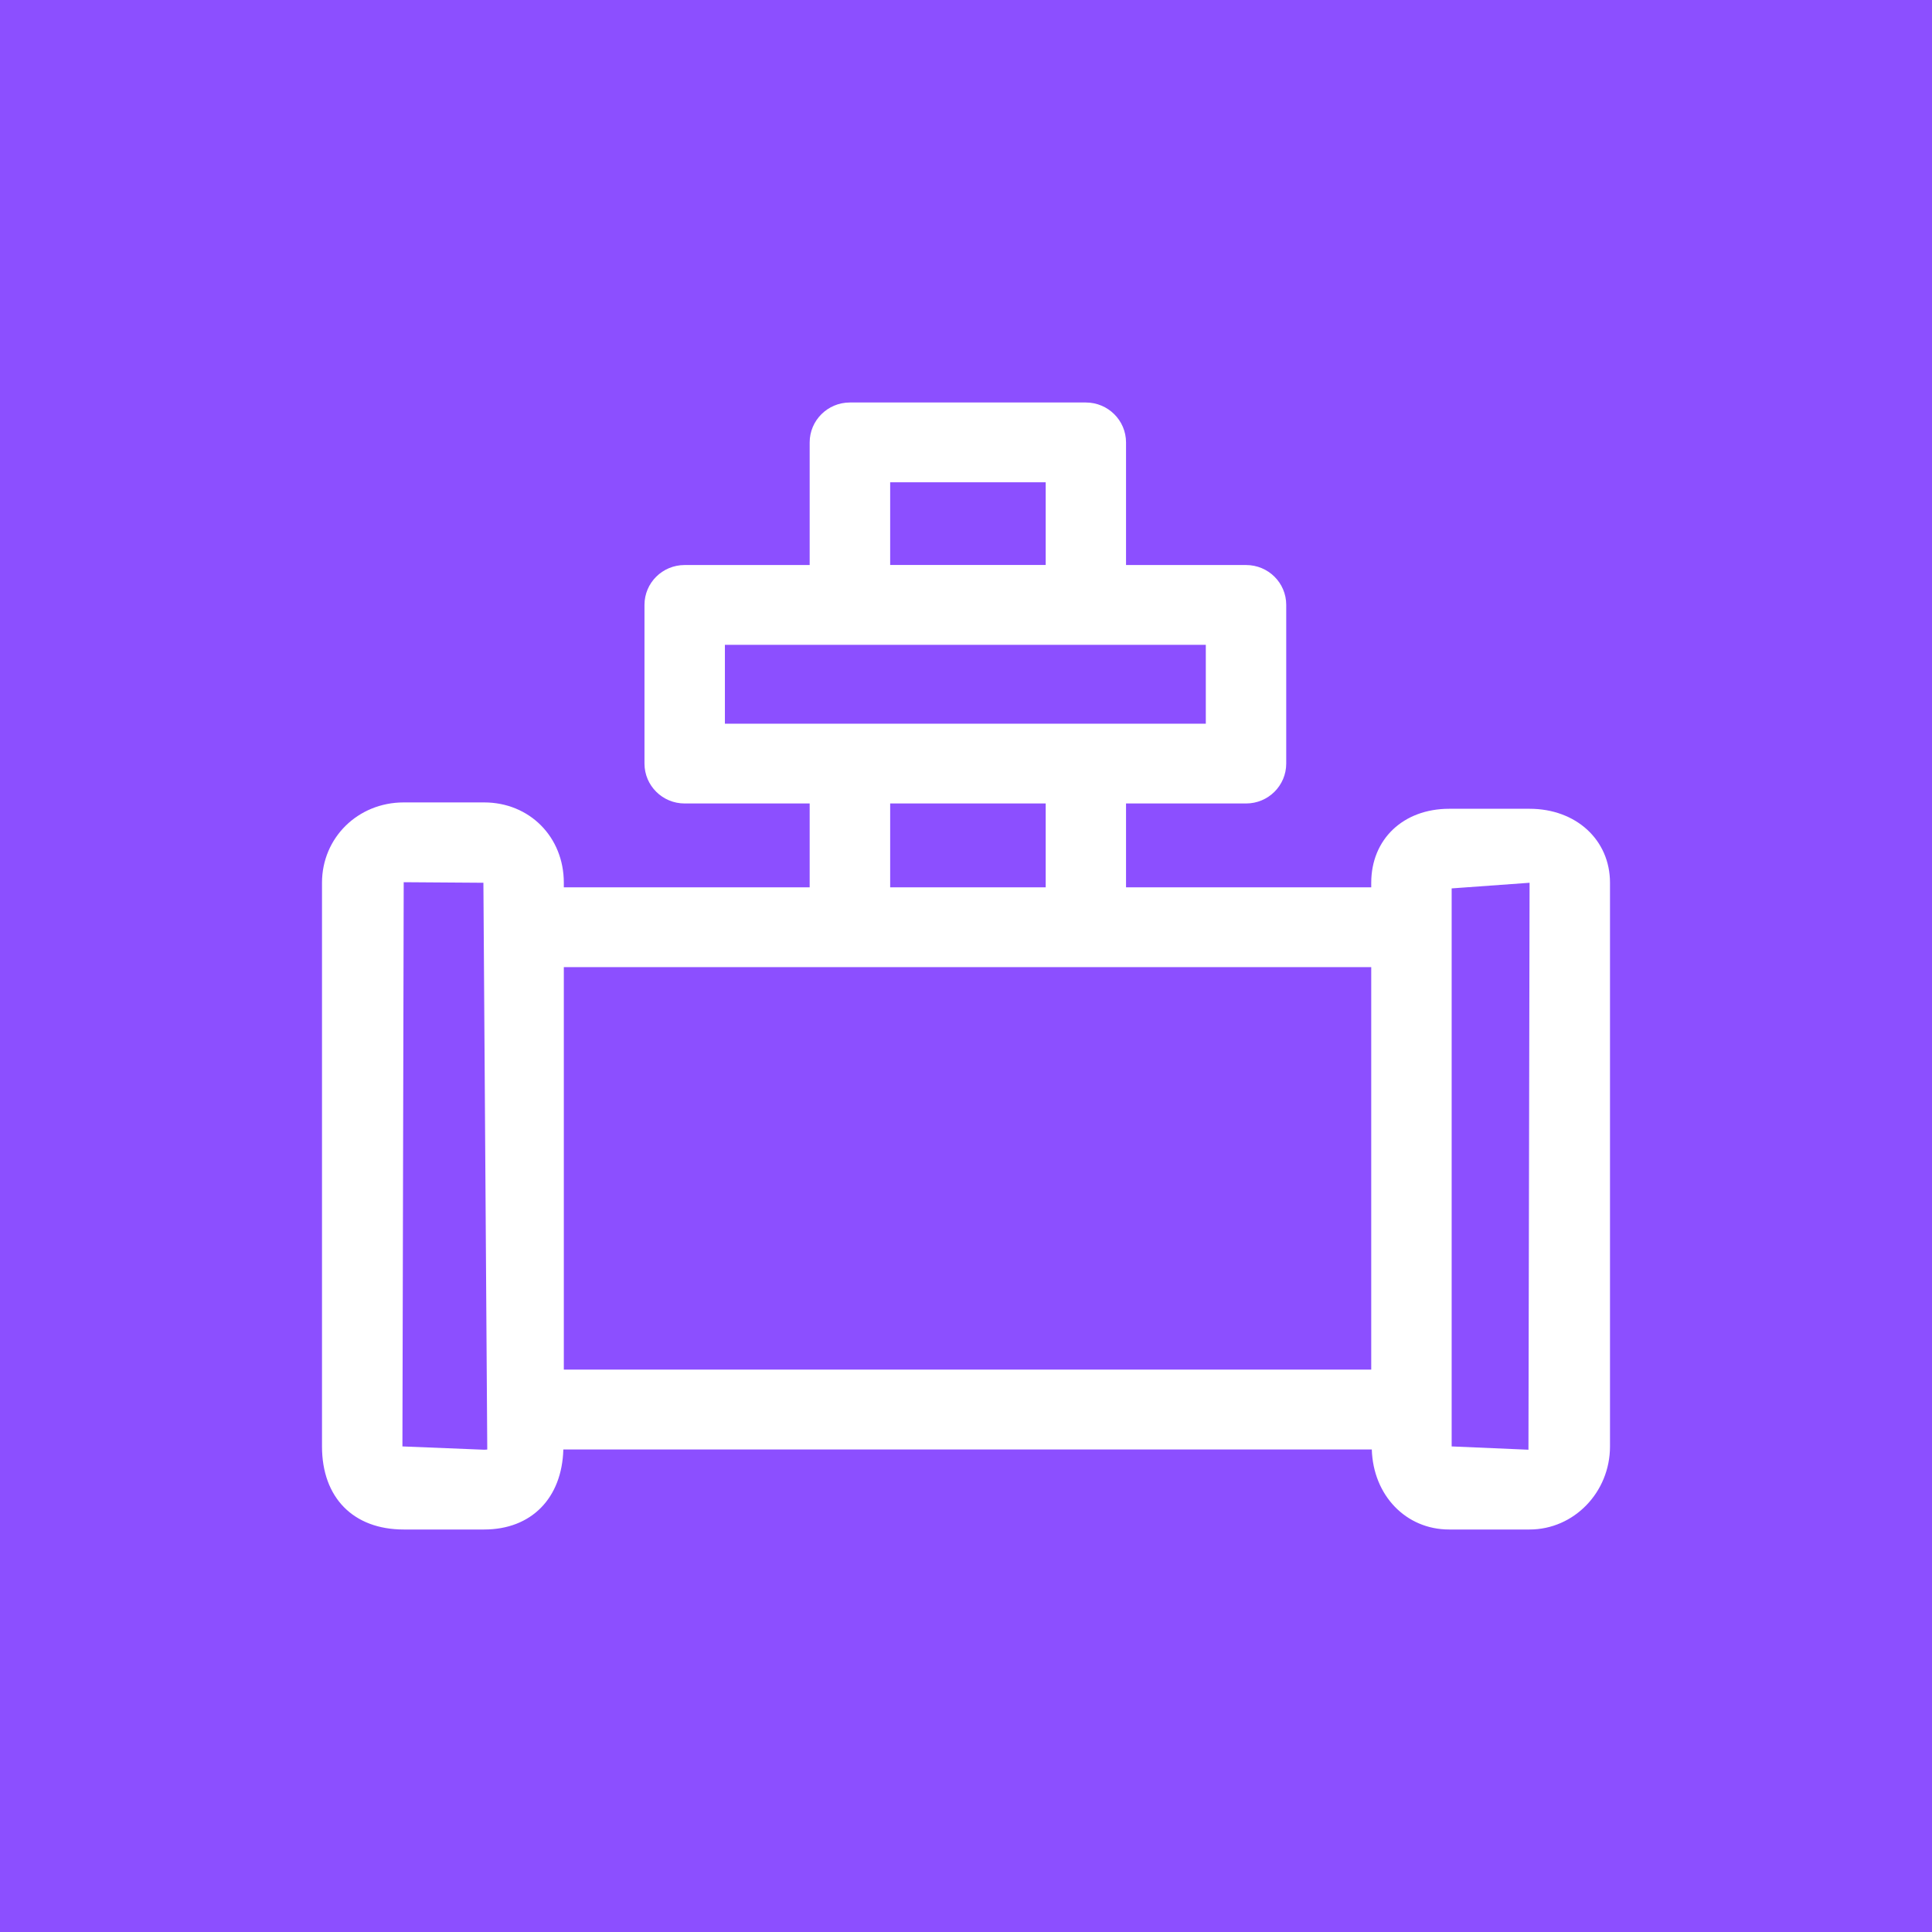 <?xml version="1.0" encoding="UTF-8"?>
<svg width="24px" height="24px" viewBox="0 0 24 24" version="1.1" xmlns="http://www.w3.org/2000/svg" xmlns:xlink="http://www.w3.org/1999/xlink">
    <title>Icon-Architecture/16/Arch_AWS-Data-Pipeline_16</title>
    <g id="Icon-Architecture/16/Arch_AWS-Data-Pipeline_16" stroke="none" stroke-width="1" fill="none" fill-rule="evenodd">
        <g id="Icon-Architecture-BG/16/Analytics" fill="#8C4FFF">
            <rect id="Rectangle" x="0" y="0" width="24" height="24"></rect>
        </g>
        <path d="M18.987,18.009 L18.033,17.968 L18.033,11.036 L19.001,10.966 L18.987,18.009 Z M6.014,18.009 L4.999,17.968 L5.015,10.959 L6.005,10.966 L6.053,18.006 C6.053,18.006 6.041,18.009 6.014,18.009 L6.014,18.009 Z M7.004,17.014 L17.034,17.014 L17.034,12.014 L7.004,12.014 L7.004,17.014 Z M11.058,11.023 L12.99,11.023 L12.99,9.981 L11.058,9.981 L11.058,11.023 Z M9.005,8.99 L14.979,8.99 L14.979,8.01 L9.005,8.01 L9.005,8.99 Z M11.058,7.018 L12.99,7.018 L12.99,5.991 L11.058,5.991 L11.058,7.018 Z M19.001,10.047 L18.002,10.047 C17.432,10.047 17.034,10.425 17.034,10.966 L17.034,11.023 L13.988,11.023 L13.988,9.981 L15.479,9.981 C15.755,9.981 15.978,9.759 15.978,9.485 L15.978,7.514 C15.978,7.24 15.755,7.019 15.479,7.019 L13.988,7.019 L13.988,5.496 C13.988,5.222 13.764,5 13.489,5 L10.557,5 C10.282,5 10.058,5.222 10.058,5.496 L10.058,7.019 L8.505,7.019 C8.229,7.019 8.006,7.24 8.006,7.514 L8.006,9.485 C8.006,9.759 8.229,9.981 8.505,9.981 L10.058,9.981 L10.058,11.023 L7.004,11.023 L7.004,10.966 C7.004,10.397 6.578,9.968 6.014,9.968 L5.015,9.968 C4.446,9.968 4,10.407 4,10.966 L4,17.968 C4,18.605 4.39,19 5.015,19 L6.014,19 C6.603,19 6.981,18.609 6.998,18.006 L17.041,18.006 C17.058,18.574 17.463,19 18.002,19 L19.001,19 C19.551,19 20,18.538 20,17.968 L20,10.966 C20,10.434 19.579,10.047 19.001,10.047 L19.001,10.047 Z" id="AWS-Data-Pipeline_Icon_16_Squid" fill="#FFFFFF"></path>
    </g>
</svg>